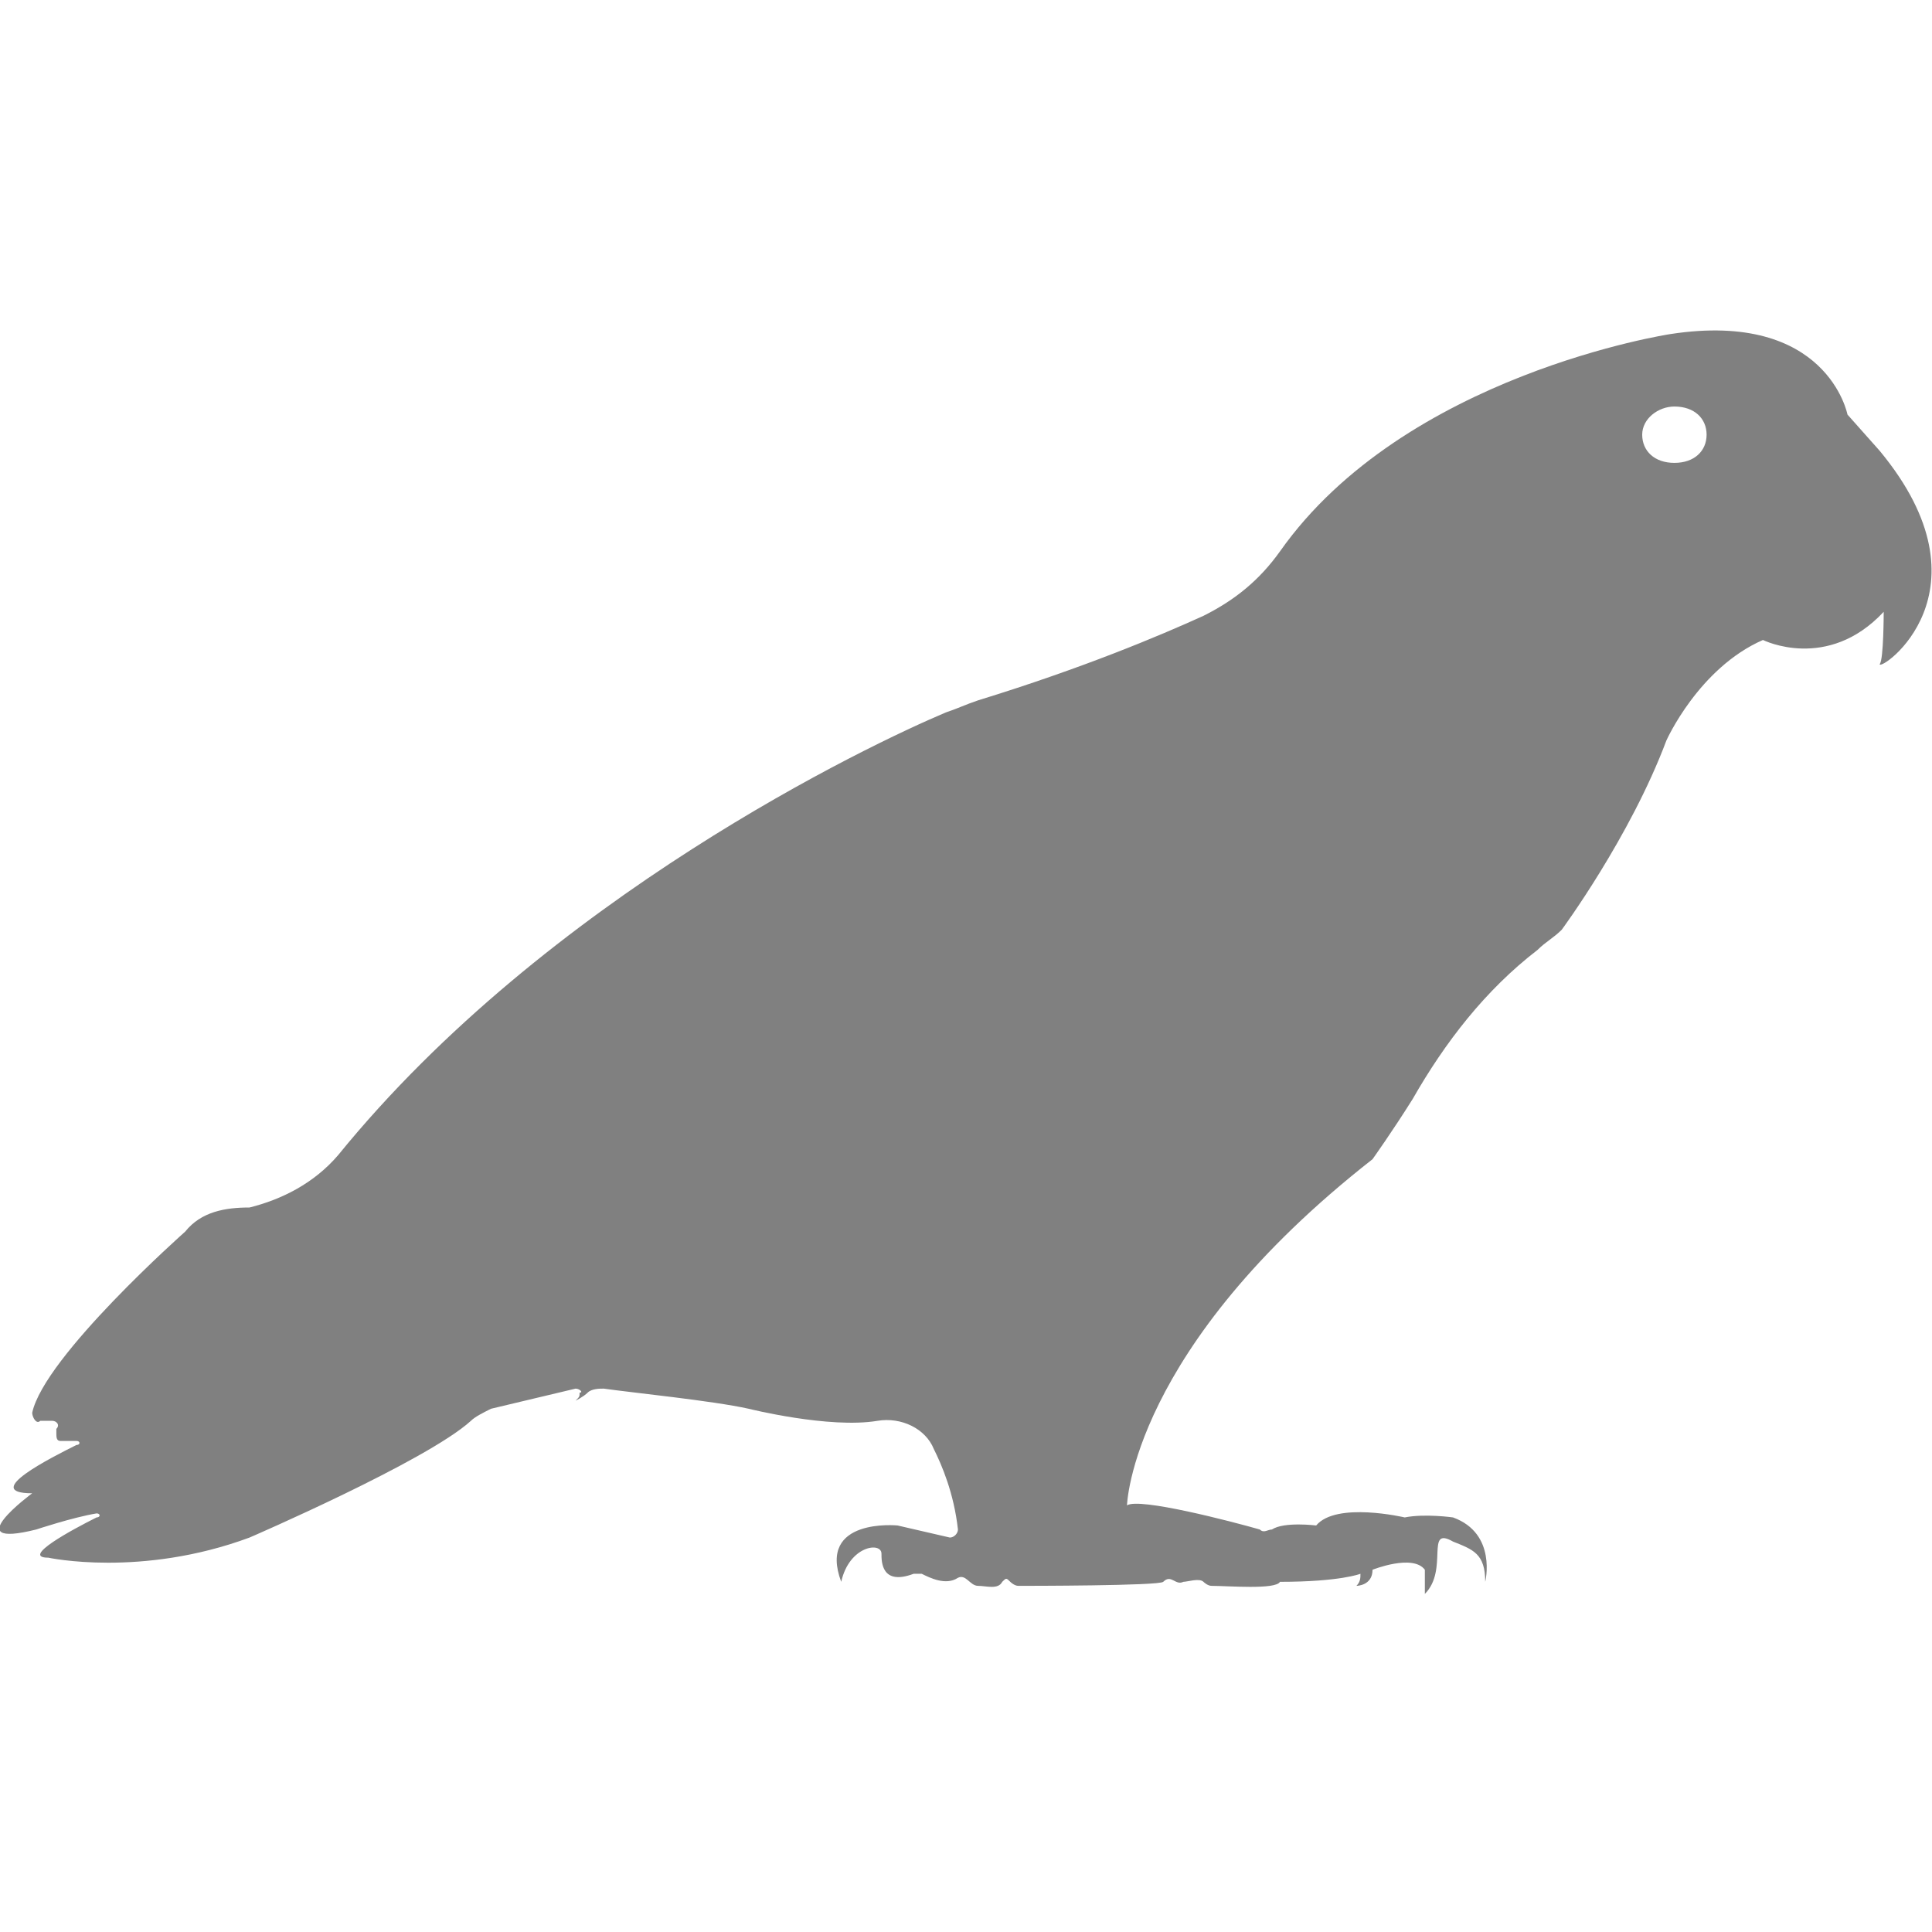 <?xml version="1.0" encoding="utf-8"?>
<!-- Generator: Adobe Illustrator 19.1.0, SVG Export Plug-In . SVG Version: 6.00 Build 0)  -->
<svg version="1.1" id="Layer_1" xmlns="http://www.w3.org/2000/svg" xmlns:xlink="http://www.w3.org/1999/xlink" x="0px" y="0px"
	 viewBox="0 0 48 48" style="enable-background:new 0 0 48 48;" xml:space="preserve">
<style type="text/css">
	.st0{fill:#808080;}
</style>
<path class="st0" d="M46.7,11.2l-0.8-0.9c0,0-0.5-2.6-4.4-2c0,0-6.6,1-9.7,5.4c-0.5,0.7-1.1,1.2-1.9,1.6c-1.1,0.5-3,1.3-5.6,2.1
	c-0.3,0.1-0.5,0.2-0.8,0.3c-1.9,0.8-9.9,4.6-15.1,11c-0.6,0.7-1.4,1.1-2.2,1.3C5.6,30,5,30.1,4.6,30.6c0,0-3.5,3.1-3.8,4.5
	c0,0.1,0.1,0.3,0.2,0.2l0.3,0c0.1,0,0.2,0.1,0.1,0.2l0,0.1c0,0.1,0,0.2,0.1,0.2l0.4,0c0.1,0,0.1,0.1,0,0.1c-0.6,0.3-2.4,1.2-1.1,1.2
	c0,0-1.9,1.4,0.1,0.9c0,0,0.9-0.3,1.5-0.4c0.1,0,0.1,0.1,0,0.1c-0.6,0.3-1.9,1-1.2,1c0,0,2.3,0.5,5-0.5c0,0,4.4-1.9,5.5-2.9
	c0.1-0.1,0.3-0.2,0.5-0.3l2.1-0.5c0.1,0,0.2,0.1,0.1,0.1c0,0.1,0,0.1-0.1,0.2c0,0,0.2-0.1,0.3-0.2c0.1-0.1,0.3-0.1,0.4-0.1
	c0.7,0.1,2.7,0.3,3.6,0.5c0,0,2,0.5,3.2,0.3c0.6-0.1,1.2,0.2,1.4,0.7c0.2,0.4,0.5,1.1,0.6,2c0,0.1-0.1,0.2-0.2,0.2l-1.3-0.3
	c0,0-2-0.2-1.4,1.4c0.2-0.9,1-1,1-0.7c0,0.2,0,0.8,0.8,0.5c0.1,0,0.1,0,0.2,0c0.2,0.1,0.6,0.3,0.9,0.1c0.2-0.1,0.3,0.2,0.5,0.2
	c0.2,0,0.5,0.1,0.6-0.1c0.1-0.1,0.1-0.1,0.2,0c0,0,0.1,0.1,0.2,0.1c0.2,0,3.5,0,3.6-0.1c0.2-0.2,0.3,0.1,0.5,0c0.1,0,0.4-0.1,0.5,0
	c0,0,0.1,0.1,0.2,0.1c0.4,0,1.6,0.1,1.7-0.1c1.5,0,2-0.2,2-0.2c0,0.1,0,0.2-0.1,0.3c0,0,0.4,0,0.4-0.4c0,0,1-0.4,1.3,0
	c0,0,0,0.5,0,0.6c0.6-0.6,0-1.7,0.7-1.3c0.5,0.2,0.8,0.3,0.8,1c0,0,0.3-1.2-0.8-1.6c0,0-0.7-0.1-1.2,0c0,0-1.7-0.4-2.2,0.2
	c0,0-0.8-0.1-1.1,0.1c-0.1,0-0.2,0.1-0.3,0c-0.7-0.2-3-0.8-3.3-0.6c0,0,0.1-3.9,6.1-8.6c0,0,0.5-0.7,1-1.5c0.8-1.4,1.8-2.7,3.1-3.7
	c0.2-0.2,0.4-0.3,0.6-0.5c0,0,1.7-2.3,2.6-4.7c0,0,0.8-1.8,2.4-2.5c0,0,1.6,0.8,3-0.7c0,0,0,1.2-0.1,1.3
	C46.7,16.7,49.6,14.7,46.7,11.2z M41.6,11.5c-0.5,0-0.8-0.3-0.8-0.7c0-0.4,0.4-0.7,0.8-0.7c0.5,0,0.8,0.3,0.8,0.7
	C42.4,11.2,42.1,11.5,41.6,11.5z"/>
</svg>
